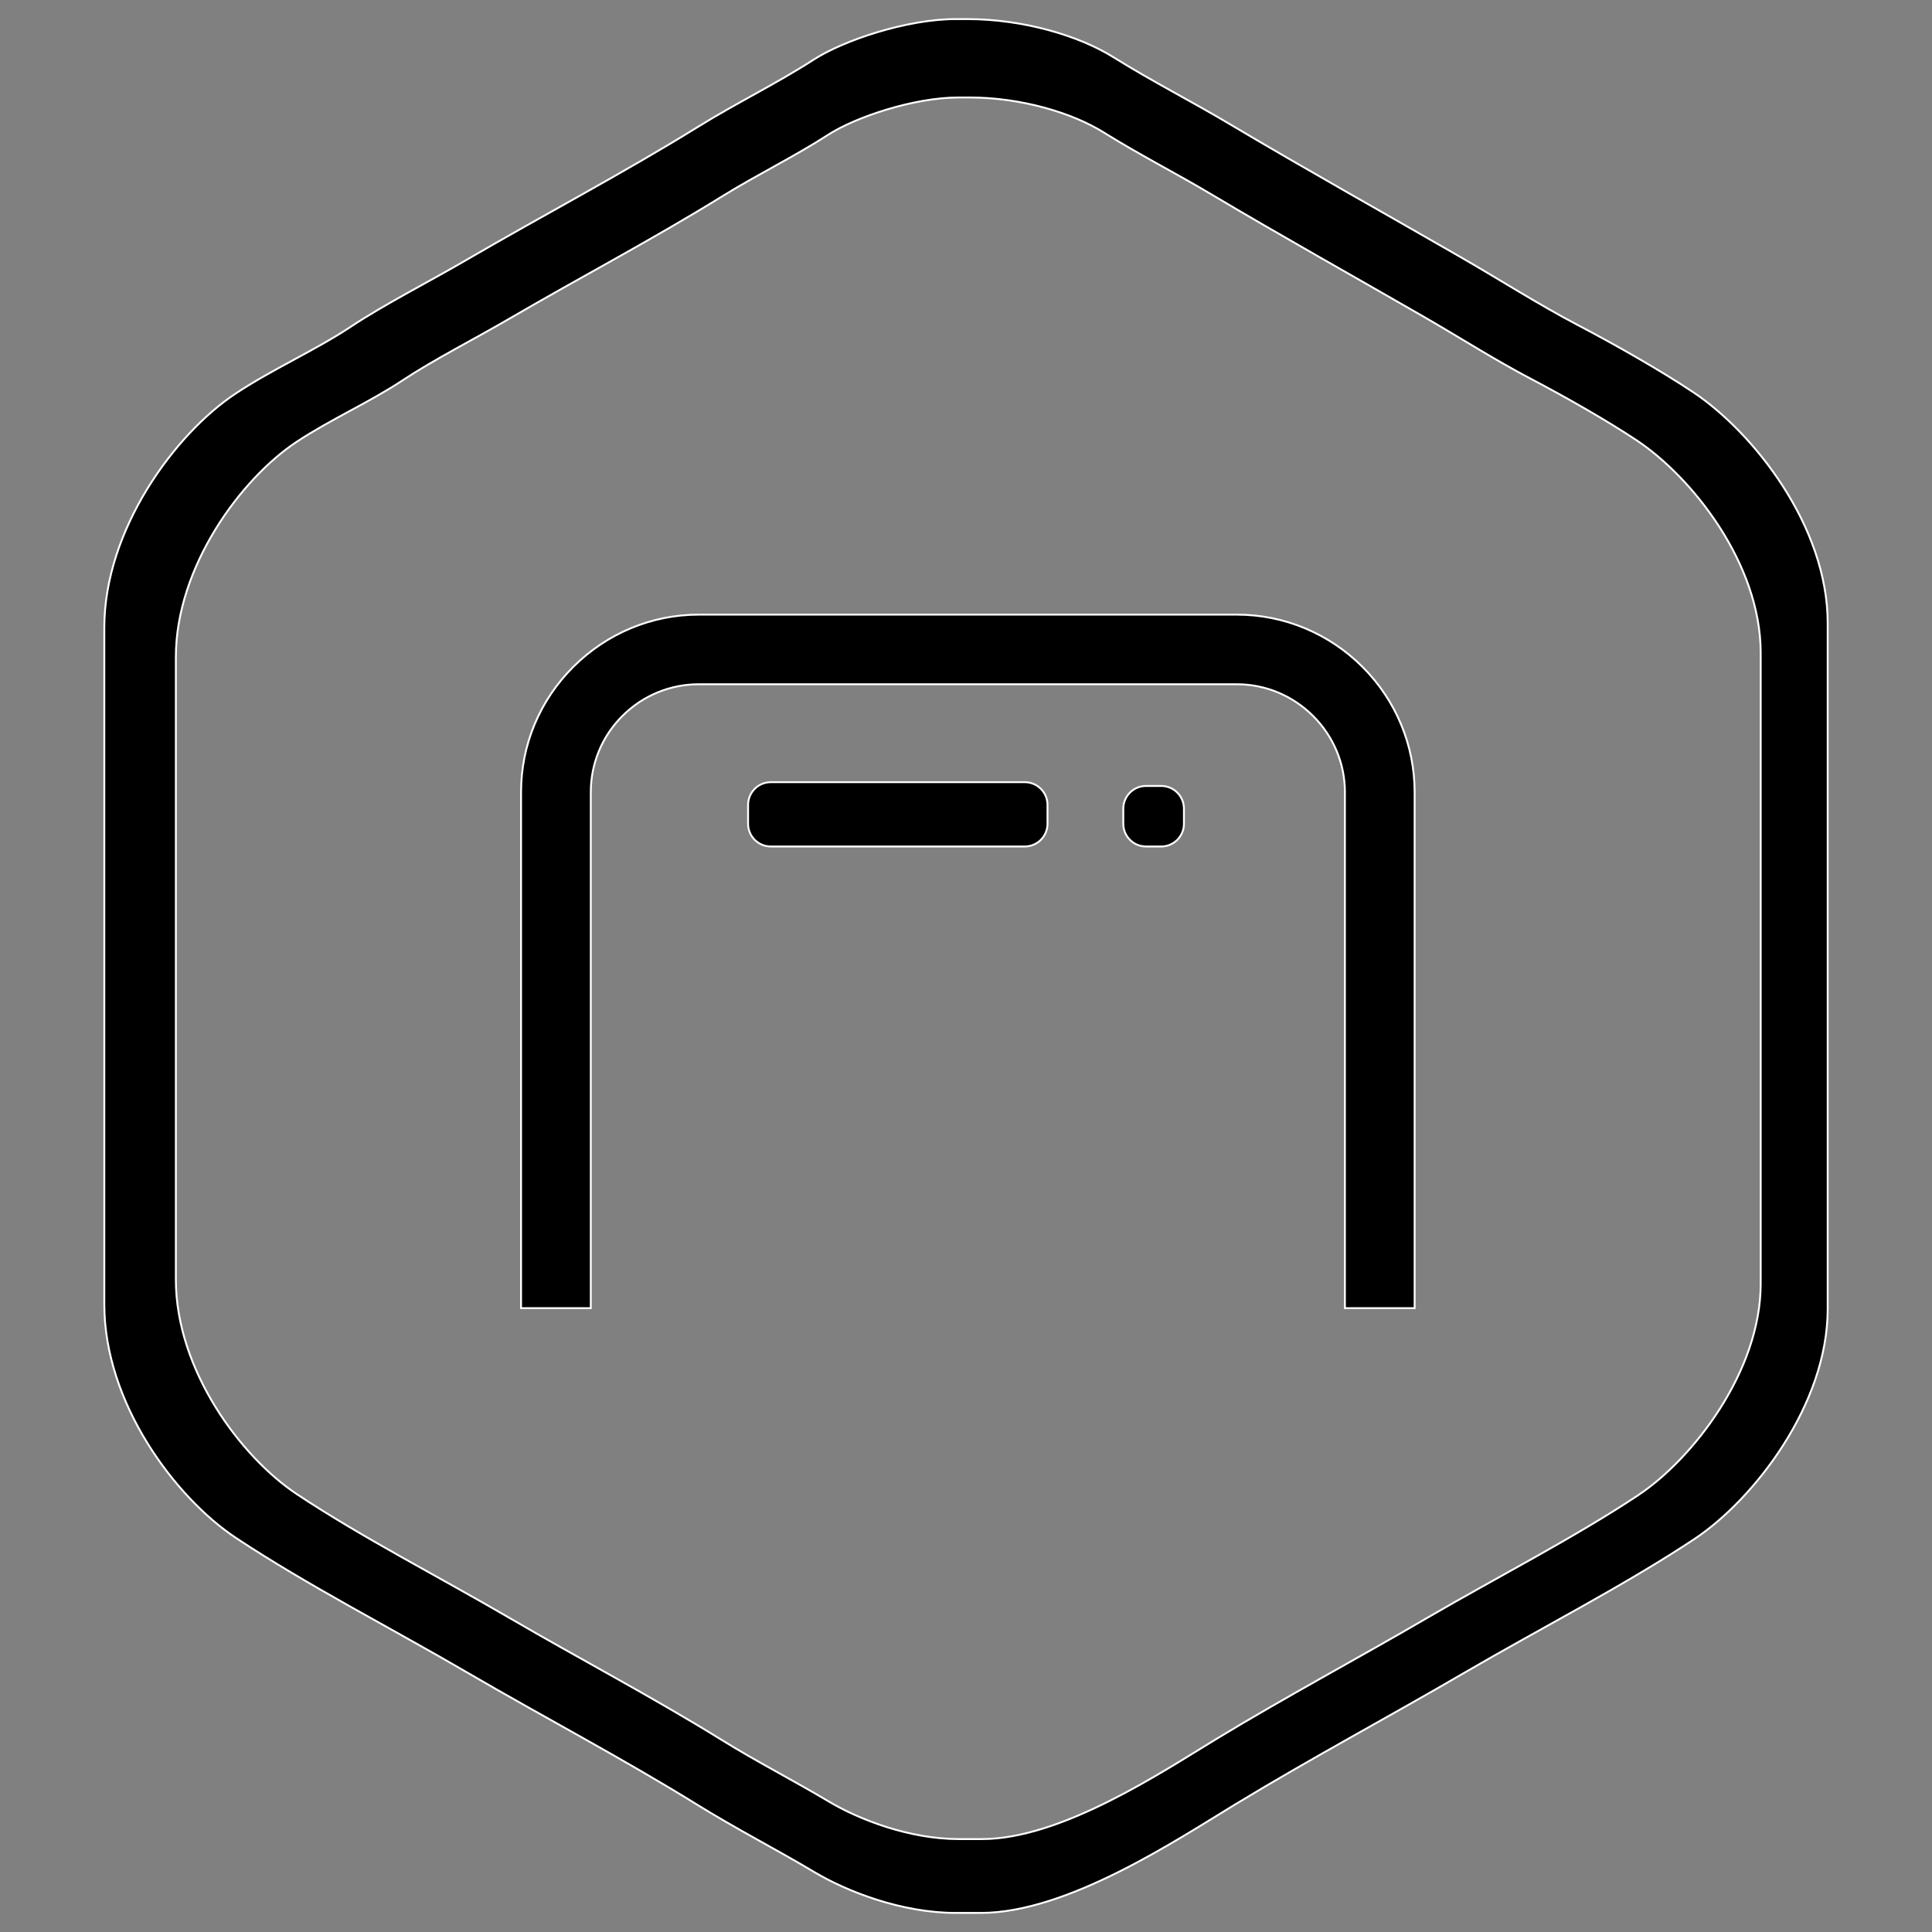 <?xml version="1.0" encoding="utf-8"?>
<!-- Generator: Adobe Illustrator 15.0.0, SVG Export Plug-In . SVG Version: 6.00 Build 0)  -->
<!DOCTYPE svg PUBLIC "-//W3C//DTD SVG 1.1//EN" "http://www.w3.org/Graphics/SVG/1.1/DTD/svg11.dtd">
<svg version="1.1" id="图层_1" xmlns="http://www.w3.org/2000/svg" xmlns:xlink="http://www.w3.org/1999/xlink" x="0px" y="0px"
	 width="1024px" height="1024px" viewBox="0 0 1024 1024" enable-background="new 0 0 1024 1024" xml:space="preserve">
<rect x="0" y="0" width="1024" height="1024" fill="#808080" stroke="none"/>
<path stroke="#FFFFFF" stroke-miterlimit="10" d="M897.572,207.964c-17.361-11.601-42.212-25.695-61.13-35.586
	c-21.039-11.037-41.281-24.008-62.003-35.939c-41.317-23.823-82.267-46.654-122.739-70.725
	c-20.242-12.054-41.38-22.779-61.426-35.32c-18.404-11.518-48.007-20.279-77.664-20.279h-6.053
	c-25.839,0-59.41,11.251-75.274,21.474c-19.826,12.778-41.055,23.052-61.189,35.538c-39.851,24.675-82.005,46.811-122.845,70.618
	c-19.643,11.46-43.135,23.361-61.313,35.416c-19.191,12.712-41.633,22.524-61.201,35.537
	c-31.84,21.134-69.448,71.926-69.448,123.922v358.756c0,52.272,37.617,102.388,69.684,123.696
	c37.461,24.88,82.697,48.094,122.278,71.179c40.85,23.82,83.016,45.932,122.845,70.628c20.117,12.468,41.167,23.231,61.416,35.307
	c17.758,10.594,46.737,21.701,75.048,21.701h13.309c45.791,0,103.504-38.476,134.787-57.491
	c40.312-24.489,81.215-46.294,122.09-70.145c39.1-22.804,84.792-46.207,121.564-70.694c31.234-20.825,70.407-71.148,70.407-121.767
	V330.211C968.714,278.874,929.246,229.141,897.572,207.964L897.572,207.964z M933.204,680.378
	c0,46.563-36.036,92.824-64.746,111.976c-33.817,22.54-75.835,44.051-111.773,65.017c-37.593,21.927-75.21,41.984-112.301,64.506
	c-28.77,17.479-81.826,52.872-123.954,52.872h-12.225c-26.026,0-52.68-10.224-69.005-19.96
	c-18.624-11.107-37.987-21.002-56.496-32.471c-36.628-22.718-75.388-43.039-112.963-64.947
	c-36.4-21.235-78.01-42.574-112.435-65.464c-29.494-19.599-64.094-65.678-64.094-113.74V348.257
	c0-47.828,34.578-94.534,63.857-113.971c18.013-11.953,38.644-20.98,56.288-32.673c16.729-11.089,38.328-22.032,56.383-32.563
	c37.554-21.906,76.323-42.258,112.963-64.948c18.53-11.488,38.037-20.928,56.27-32.686c14.588-9.398,45.46-19.755,69.231-19.755
	h5.555c27.293,0,54.507,8.072,71.441,18.664c18.417,11.522,37.861,21.392,56.474,32.468c37.226,22.145,74.869,43.147,112.866,65.043
	c19.066,10.982,37.689,22.914,57.027,33.044c17.386,9.101,40.249,22.062,56.217,32.725c29.113,19.477,65.419,65.218,65.419,112.417
	V680.378L933.204,680.378L933.204,680.378z M313.133,693.342V419.847c0-15.197,6.002-29.65,16.738-40.365l0.093-0.083
	c10.739-10.737,25.223-16.729,40.429-16.729h285.166c15.23,0,29.653,6.083,40.412,16.82c10.746,10.728,16.86,25.149,16.86,40.356
	v273.495h36.954V419.847c0-25.006-9.998-48.787-27.692-66.452c-17.682-17.654-41.489-27.631-66.534-27.631H370.393
	c-25.027,0-48.776,9.977-66.421,27.558l-0.188,0.187c-17.675,17.654-27.618,41.321-27.618,66.339v273.495H313.133L313.133,693.342z
	 M543.135,414.566H408.553c-6.66,0-12.055,5.382-12.055,12.033v10.025c0,6.651,5.395,12.036,12.055,12.036h134.582
	c6.655,0,12.057-5.385,12.057-12.036v-10.025C555.192,419.948,549.79,414.566,543.135,414.566L543.135,414.566z M615.454,416.572
	h-8.037c-6.655,0-12.047,5.385-12.047,12.033v8.019c0,6.651,5.392,12.036,12.047,12.036h8.037c6.653,0,12.058-5.385,12.058-12.036
	v-8.019C627.512,421.957,622.108,416.572,615.454,416.572L615.454,416.572z"/>
</svg>
